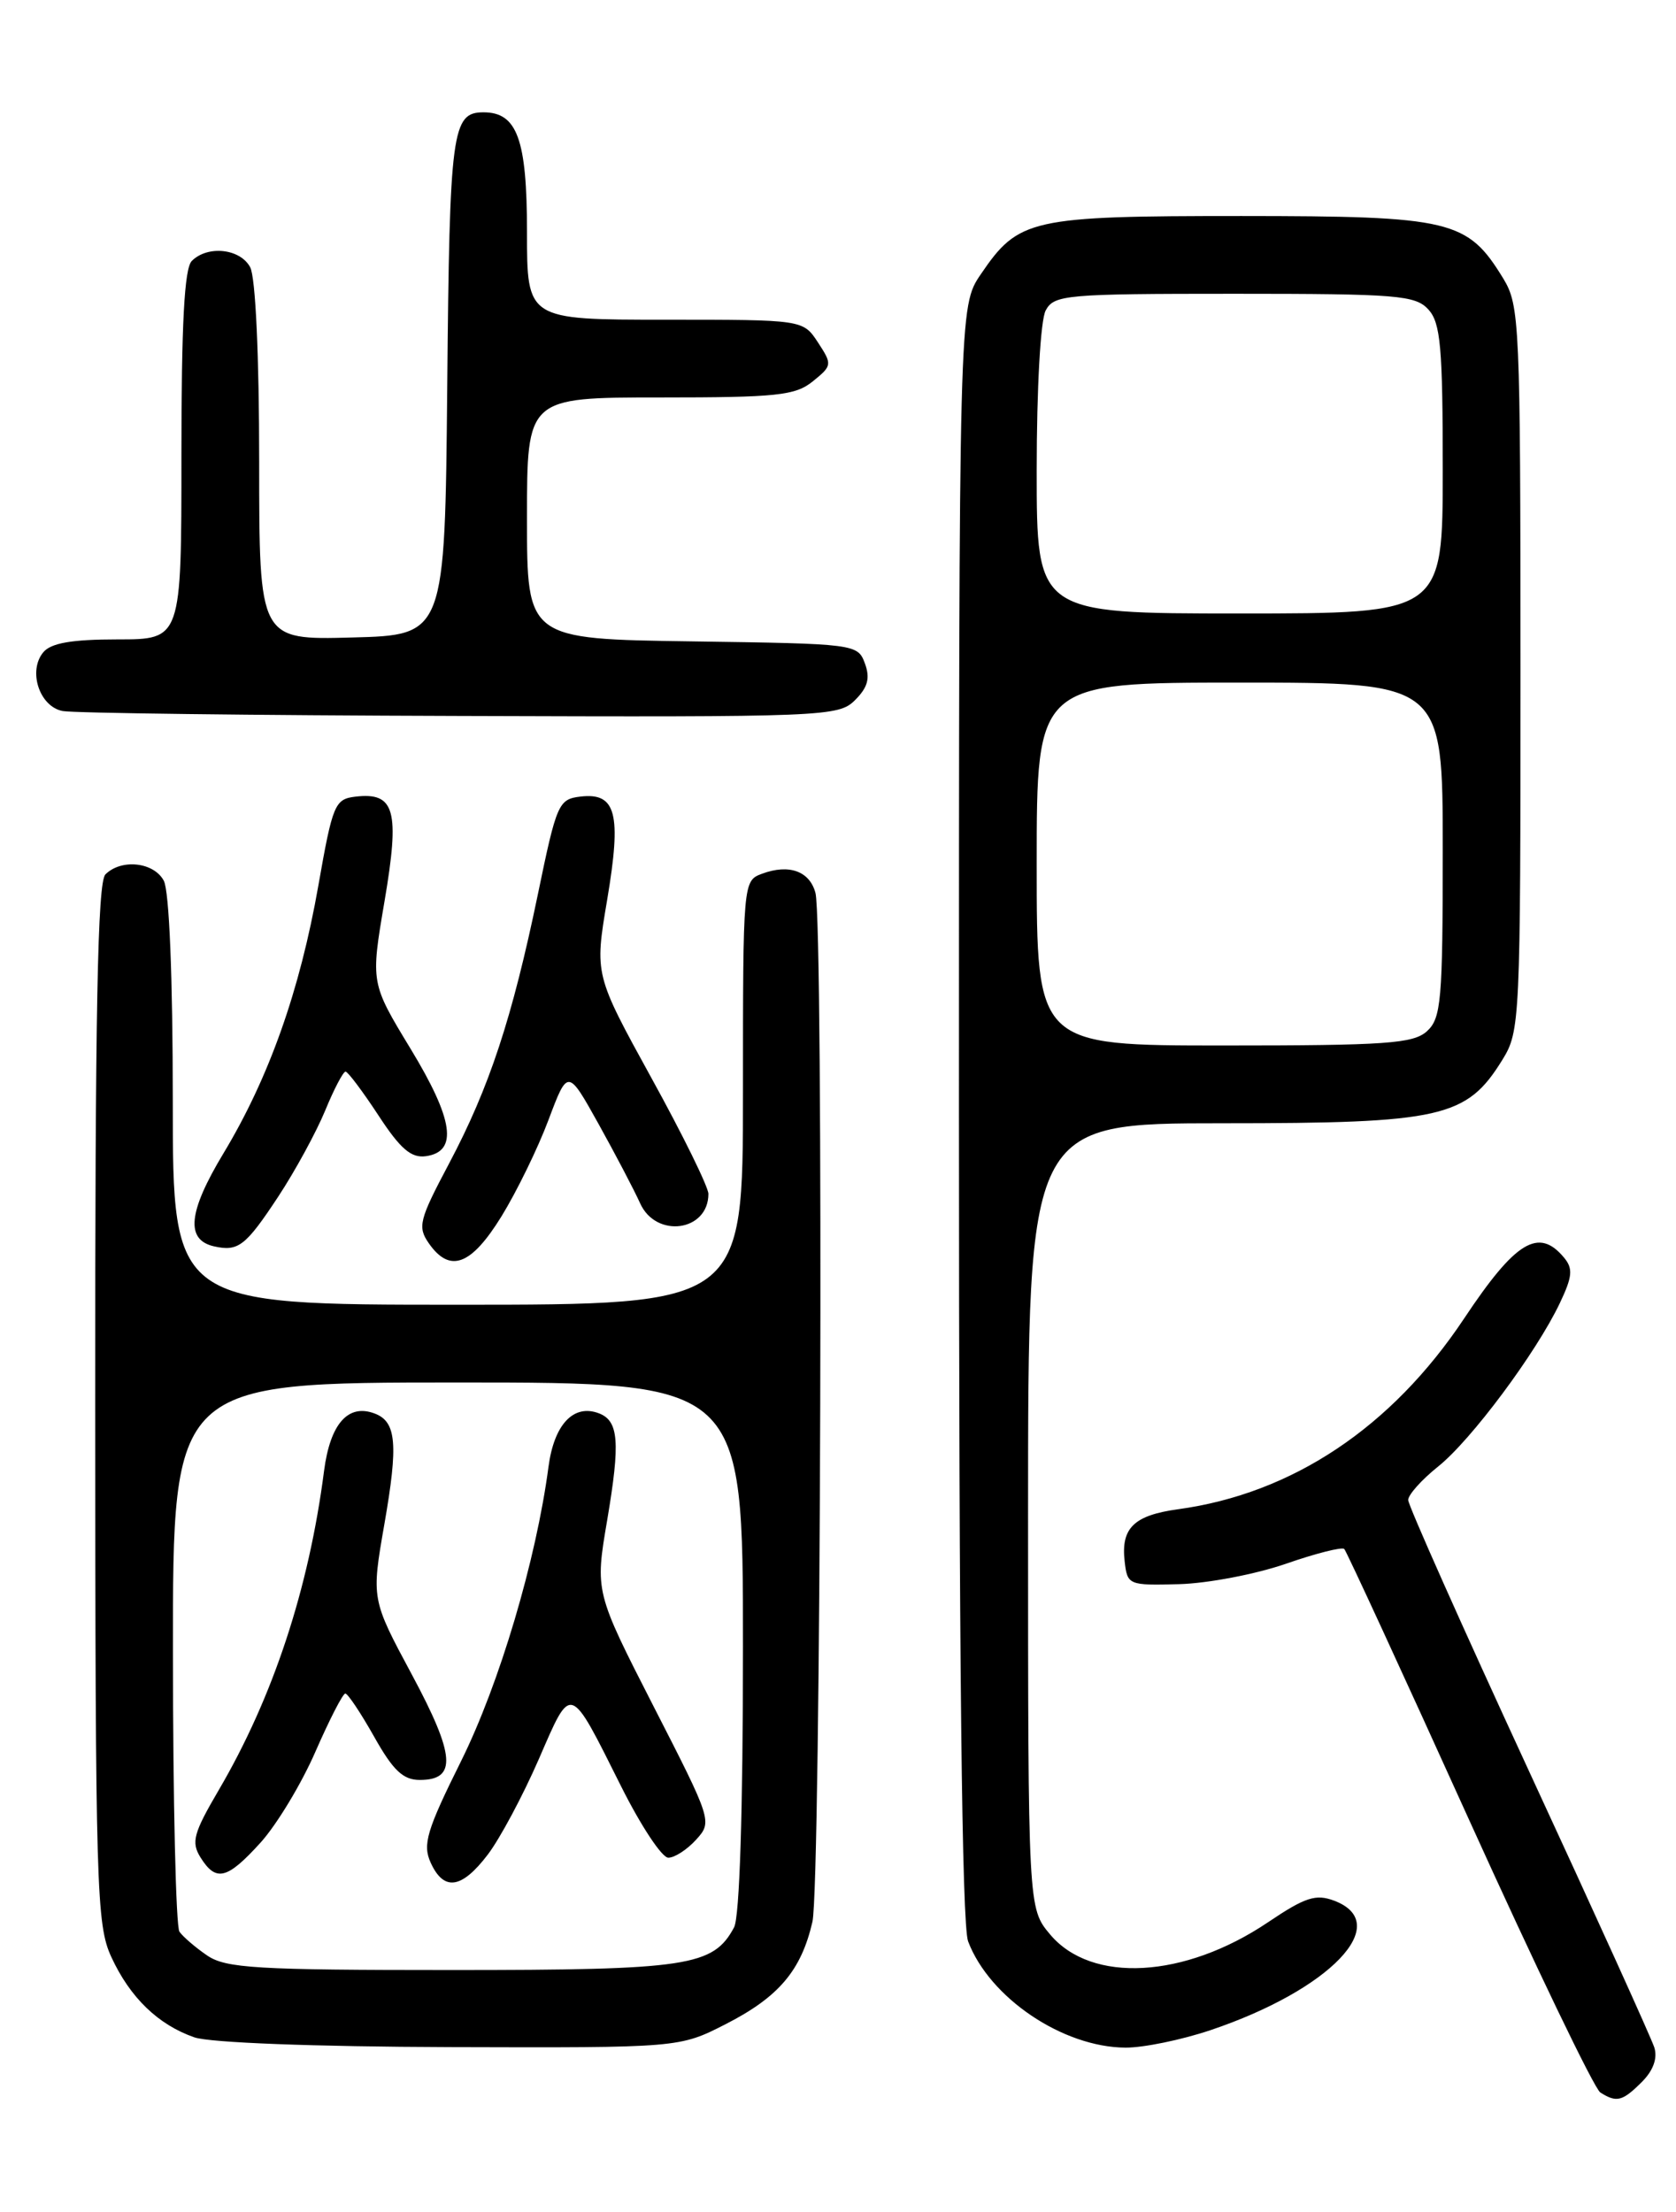 <?xml version="1.0" encoding="UTF-8" standalone="no"?>
<!DOCTYPE svg PUBLIC "-//W3C//DTD SVG 1.1//EN" "http://www.w3.org/Graphics/SVG/1.1/DTD/svg11.dtd" >
<svg xmlns="http://www.w3.org/2000/svg" xmlns:xlink="http://www.w3.org/1999/xlink" version="1.1" viewBox="0 0 194 256">
 <g >
 <path fill="currentColor"
d=" M 190.05 240.95 C 191.37 239.63 191.88 238.21 191.49 236.96 C 191.15 235.89 184.60 221.44 176.93 204.86 C 169.27 188.27 163.00 174.21 163.00 173.60 C 163.00 173.00 164.55 171.26 166.45 169.74 C 170.27 166.70 177.83 156.55 180.56 150.80 C 182.01 147.75 182.10 146.82 181.04 145.55 C 178.10 142.01 175.42 143.65 169.47 152.60 C 161.08 165.20 149.59 172.86 136.37 174.67 C 131.25 175.37 129.74 176.85 130.18 180.69 C 130.49 183.44 130.62 183.50 136.50 183.34 C 139.80 183.25 145.34 182.19 148.82 180.99 C 152.29 179.78 155.34 179.01 155.60 179.27 C 155.86 179.53 162.35 193.61 170.02 210.55 C 177.70 227.50 184.54 241.73 185.24 242.17 C 187.13 243.37 187.80 243.20 190.05 240.95 Z  M 84.02 234.25 C 90.14 231.12 92.74 228.06 94.04 222.42 C 95.02 218.19 95.35 106.91 94.39 103.34 C 93.72 100.82 91.33 99.96 88.21 101.12 C 86.01 101.93 86.00 102.06 86.00 126.47 C 86.00 151.00 86.00 151.00 53.00 151.00 C 20.00 151.00 20.00 151.00 20.00 127.43 C 20.00 113.10 19.59 103.11 18.96 101.93 C 17.81 99.77 14.04 99.36 12.20 101.20 C 11.29 102.11 11.01 117.05 11.02 162.45 C 11.04 218.69 11.16 222.75 12.89 226.50 C 15.05 231.18 18.30 234.33 22.50 235.79 C 24.28 236.41 36.33 236.87 52.07 236.92 C 78.64 237.00 78.64 237.00 84.02 234.25 Z  M 140.11 234.96 C 153.97 230.29 161.34 222.60 154.45 219.98 C 152.31 219.17 151.09 219.56 146.76 222.48 C 137.11 228.97 126.35 229.58 121.56 223.89 C 119.00 220.85 119.00 220.85 119.00 175.42 C 119.00 130.00 119.00 130.00 141.54 130.00 C 166.91 130.00 169.77 129.35 173.90 122.66 C 175.95 119.35 176.00 118.19 176.00 77.38 C 175.99 37.35 175.90 35.36 174.01 32.24 C 169.86 25.45 168.03 25.01 143.70 25.00 C 119.27 25.00 117.90 25.31 113.53 31.74 C 111.00 35.46 111.00 35.46 111.00 128.67 C 111.00 192.09 111.34 222.77 112.06 224.68 C 114.53 231.21 123.02 236.94 130.28 236.98 C 132.36 236.99 136.78 236.08 140.11 234.96 Z  M 58.05 140.77 C 59.82 137.89 62.27 132.87 63.49 129.61 C 65.72 123.68 65.72 123.68 69.29 130.09 C 71.25 133.62 73.41 137.74 74.09 139.25 C 75.93 143.36 82.00 142.53 82.00 138.17 C 82.00 137.39 79.04 131.35 75.41 124.77 C 68.82 112.79 68.82 112.79 70.28 104.14 C 71.96 94.17 71.33 91.71 67.20 92.19 C 64.65 92.49 64.43 92.99 62.26 103.50 C 59.29 117.83 56.64 125.87 51.98 134.66 C 48.51 141.20 48.31 141.99 49.65 143.91 C 52.08 147.38 54.54 146.46 58.05 140.77 Z  M 32.20 138.50 C 34.17 135.51 36.61 131.02 37.64 128.53 C 38.66 126.04 39.73 124.01 40.00 124.02 C 40.27 124.03 41.98 126.31 43.80 129.08 C 46.34 132.97 47.60 134.05 49.30 133.81 C 53.04 133.28 52.51 129.59 47.52 121.37 C 42.90 113.76 42.90 113.76 44.51 104.30 C 46.30 93.77 45.71 91.66 41.14 92.20 C 38.76 92.48 38.50 93.09 36.85 102.49 C 34.71 114.66 31.13 124.75 25.86 133.49 C 21.77 140.27 21.45 143.51 24.80 144.25 C 27.58 144.87 28.44 144.20 32.20 138.50 Z  M 98.98 81.02 C 100.46 79.54 100.74 78.48 100.11 76.77 C 99.28 74.53 99.01 74.50 80.14 74.23 C 61.00 73.96 61.00 73.96 61.00 59.98 C 61.00 46.00 61.00 46.00 76.39 46.00 C 89.93 46.00 92.06 45.78 94.09 44.13 C 96.33 42.32 96.35 42.18 94.68 39.63 C 92.95 37.00 92.95 37.00 76.98 37.00 C 61.00 37.00 61.00 37.00 61.00 26.83 C 61.00 16.12 59.86 13.00 55.97 13.00 C 52.31 13.00 52.04 15.07 51.77 44.58 C 51.50 73.50 51.50 73.50 40.75 73.78 C 30.00 74.07 30.00 74.07 30.00 53.47 C 30.00 41.18 29.58 32.09 28.96 30.93 C 27.81 28.77 24.04 28.36 22.20 30.20 C 21.34 31.06 21.00 37.47 21.00 52.70 C 21.00 74.00 21.00 74.00 13.62 74.00 C 8.31 74.00 5.90 74.42 5.01 75.49 C 3.21 77.66 4.57 81.78 7.25 82.29 C 8.49 82.53 29.19 82.79 53.25 82.86 C 95.59 83.00 97.06 82.94 98.98 81.02 Z  M 23.97 226.31 C 22.61 225.38 21.17 224.14 20.77 223.56 C 20.36 222.98 20.02 208.44 20.02 191.25 C 20.00 160.00 20.00 160.00 53.00 160.00 C 86.00 160.00 86.00 160.00 86.00 190.57 C 86.00 209.62 85.61 221.86 84.97 223.06 C 82.56 227.56 79.66 228.00 52.27 228.00 C 29.65 228.00 26.14 227.79 23.97 226.31 Z  M 56.46 214.64 C 57.87 212.79 60.52 207.83 62.36 203.61 C 66.19 194.80 65.86 194.69 71.90 206.75 C 74.17 211.29 76.62 215.00 77.36 215.00 C 78.09 215.00 79.54 214.06 80.58 212.91 C 82.46 210.84 82.41 210.68 75.67 197.52 C 68.87 184.22 68.87 184.22 70.29 175.89 C 71.81 166.89 71.62 164.45 69.33 163.57 C 66.40 162.45 64.14 164.84 63.49 169.75 C 62.06 180.57 57.81 194.87 53.38 203.80 C 49.38 211.84 48.90 213.48 49.85 215.57 C 51.37 218.91 53.43 218.62 56.46 214.64 Z  M 30.18 213.23 C 32.05 211.15 34.90 206.43 36.51 202.73 C 38.13 199.03 39.68 196.00 39.97 196.00 C 40.26 196.00 41.76 198.25 43.31 201.00 C 45.50 204.90 46.66 206.00 48.59 206.00 C 52.91 206.00 52.70 203.17 47.68 193.82 C 42.98 185.07 42.98 185.07 44.50 176.35 C 46.11 167.13 45.88 164.55 43.39 163.60 C 40.30 162.41 38.22 164.77 37.51 170.23 C 35.75 183.88 31.61 196.44 25.32 207.17 C 22.39 212.17 22.11 213.20 23.21 214.97 C 25.01 217.84 26.29 217.52 30.18 213.23 Z  M 120.00 100.00 C 120.00 79.00 120.00 79.00 143.50 79.00 C 167.00 79.00 167.00 79.00 167.00 98.35 C 167.00 115.82 166.82 117.85 165.17 119.35 C 163.59 120.78 160.43 121.00 141.67 121.00 C 120.00 121.00 120.00 121.00 120.00 100.00 Z  M 120.00 54.43 C 120.00 44.93 120.44 37.04 121.04 35.93 C 122.01 34.12 123.33 34.00 142.88 34.00 C 161.77 34.00 163.84 34.17 165.35 35.83 C 166.75 37.38 167.00 40.22 167.00 54.33 C 167.00 71.00 167.00 71.00 143.50 71.00 C 120.00 71.00 120.00 71.00 120.00 54.43 Z "/>
</g>
</svg>
